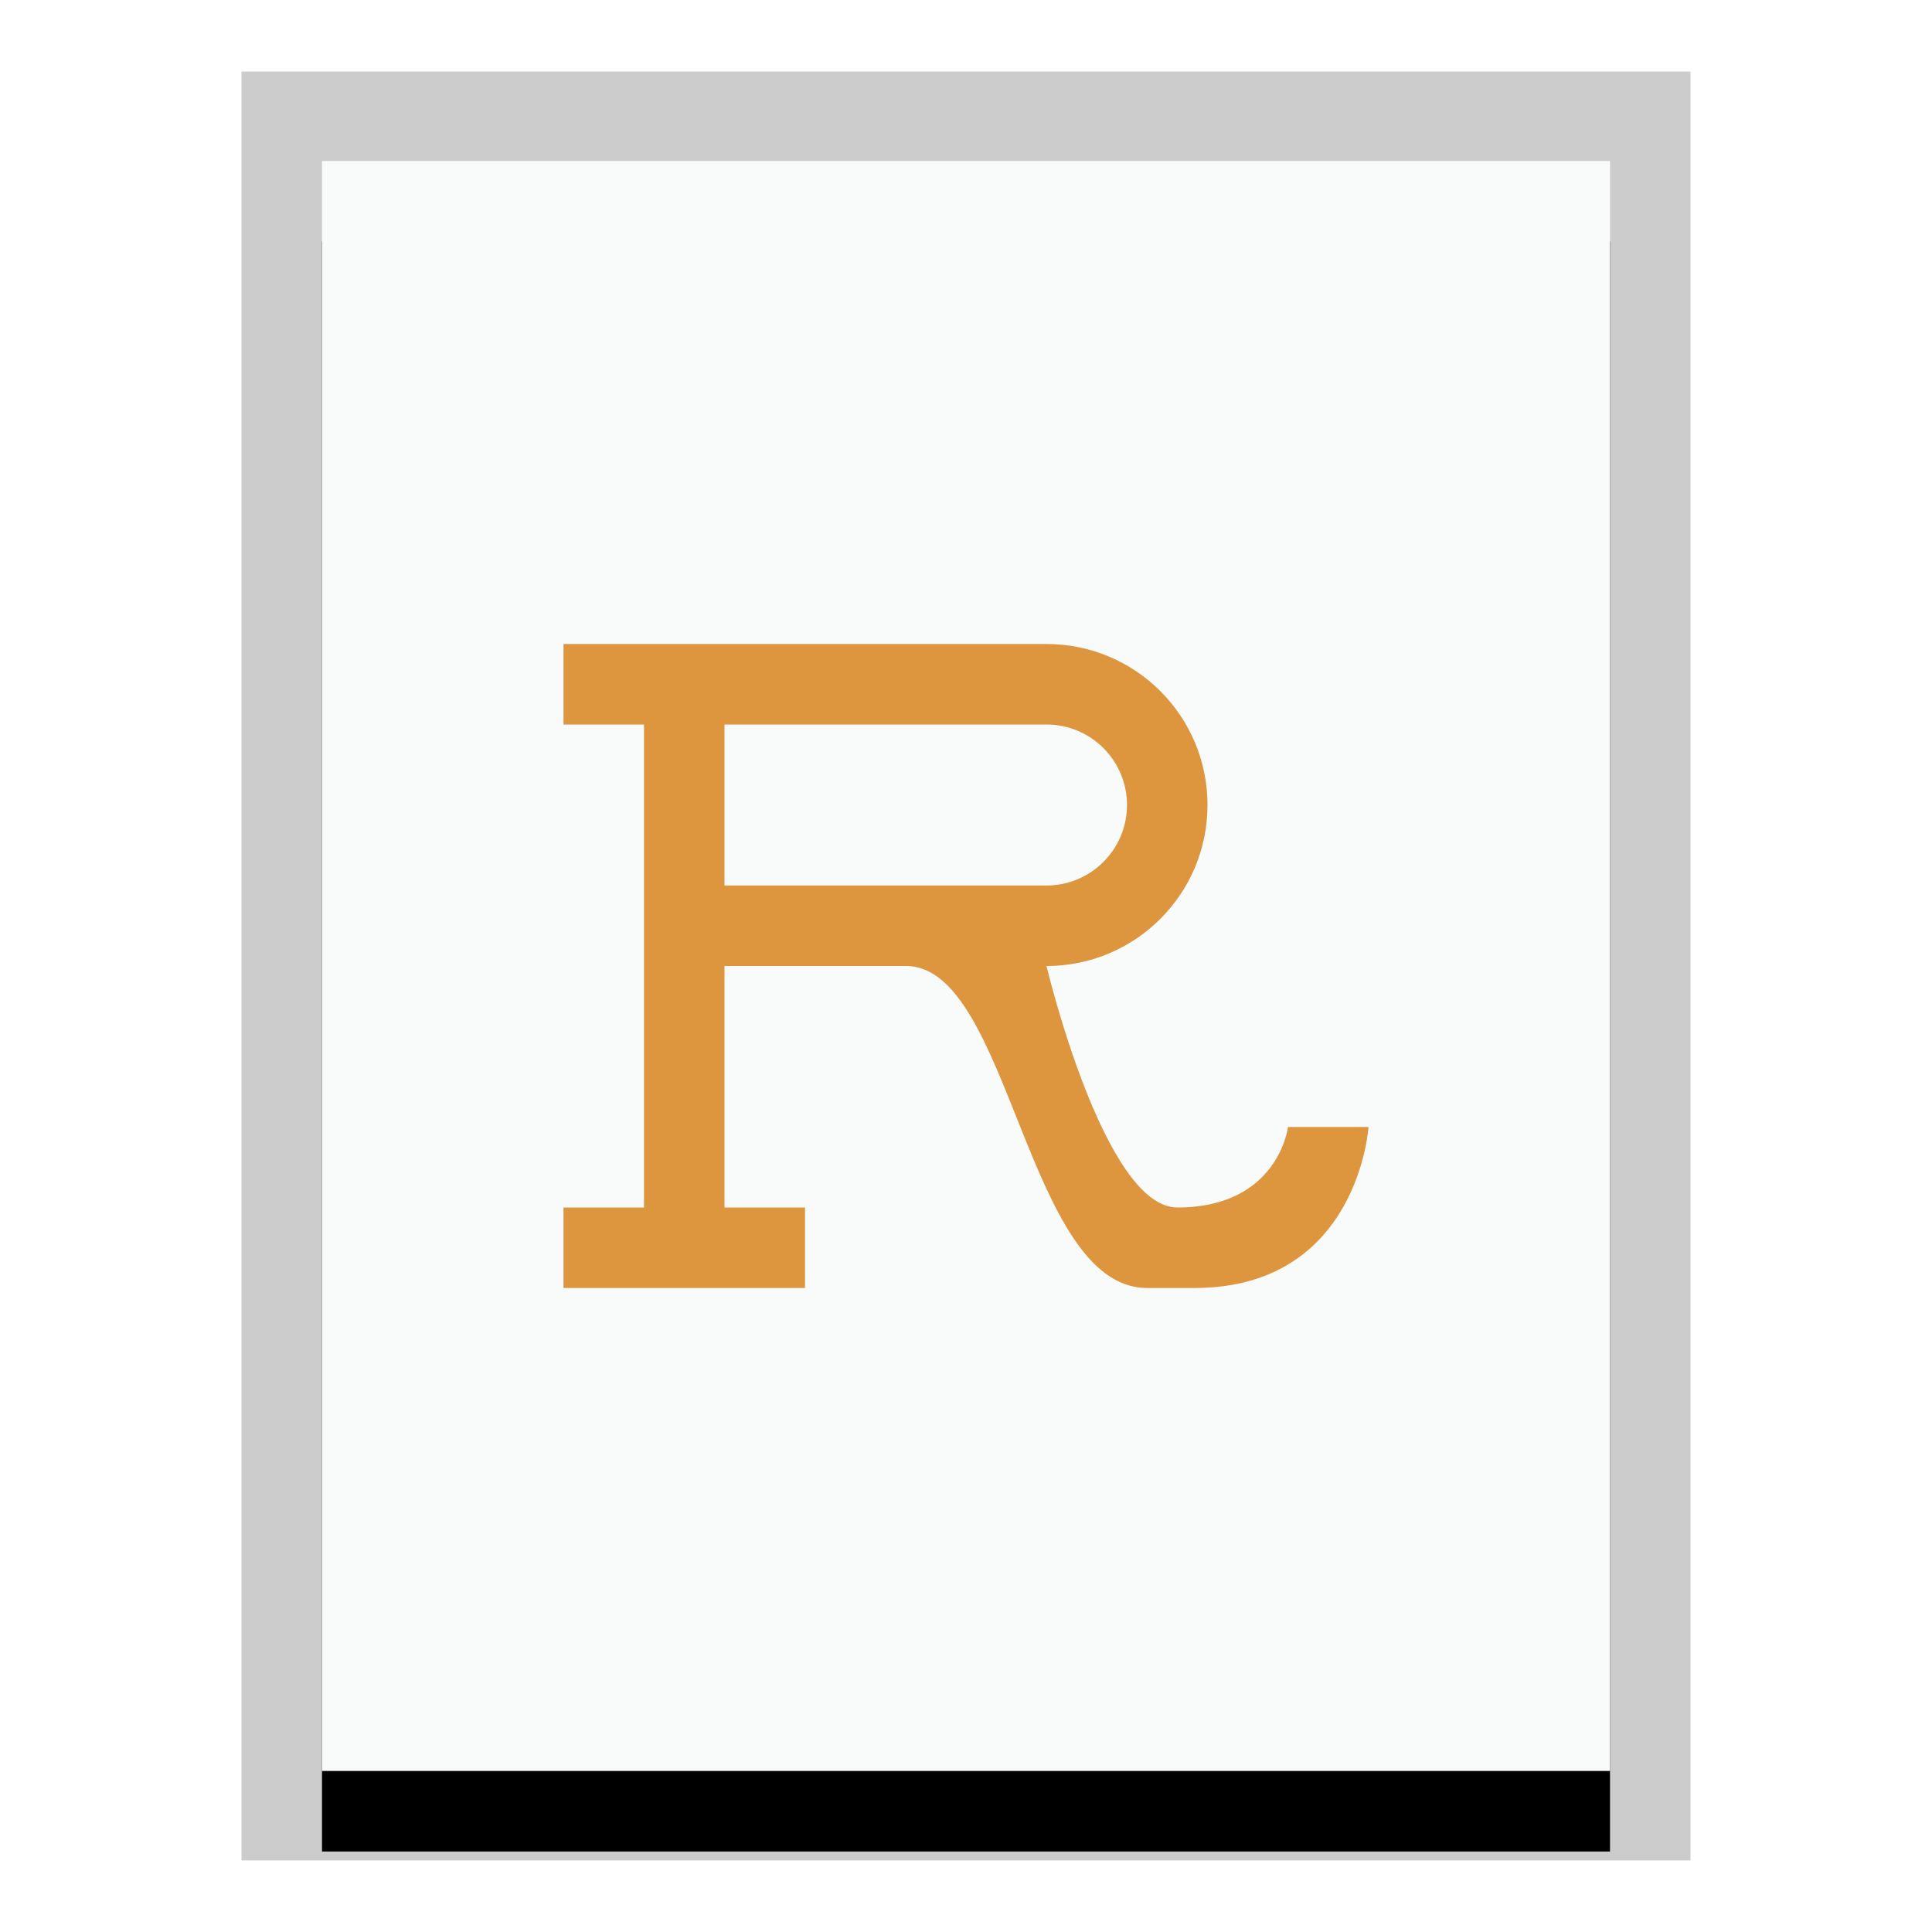 <svg xmlns="http://www.w3.org/2000/svg" xmlns:xlink="http://www.w3.org/1999/xlink" width="24" height="24" viewBox="0 0 24 24">
  <defs>
    <polygon id="text-x-rust-b" points="0 0 16 0 16 20 0 20"/>
    <filter id="text-x-rust-a" width="125%" height="120%" x="-12.5%" y="-5%" filterUnits="objectBoundingBox">
      <feOffset dy="1" in="SourceAlpha" result="shadowOffsetOuter1"/>
      <feGaussianBlur in="shadowOffsetOuter1" result="shadowBlurOuter1" stdDeviation=".5"/>
      <feColorMatrix in="shadowBlurOuter1" values="0 0 0 0 0   0 0 0 0 0   0 0 0 0 0  0 0 0 0.2 0"/>
    </filter>
  </defs>
  <g fill="none" fill-rule="evenodd">
    <g transform="translate(4 2)">
      <use fill="#000" filter="url(#text-x-rust-a)" xlink:href="#text-x-rust-b"/>
      <use fill="#F9FBFB" xlink:href="#text-x-rust-b"/>
      <path fill="#000" fill-opacity=".2" fill-rule="nonzero" d="M17,-1.111 L-1,-1.111 L-1,21.111 L17,21.111 L17,-1.111 Z M16,-4.4408921e-16 L16,20 L0,20 L0,-4.4408921e-16 L16,-4.4408921e-16 Z"/>
    </g>
    <path fill="#DD953E" d="M13,8 C14.105,8 15,8.895 15,10 C15,11.105 14.105,12 13,12 C13,12 13.713,15 14.625,15 C15.881,15 16,14 16,14 L16,14 L17,14 C17,14 16.875,16 14.836,16 L14.836,16 L14.25,16 C12.75,16 12.548,12 11.256,12 L11.256,12 L9,12 L9,15 L10,15 L10,16 L7,16 L7,15 L8,15 L8,9 L7,9 L7,8 Z M13,9 L9,9 L9,11 L13,11 C13.552,11 14,10.552 14,10 C14,9.448 13.552,9 13,9 L13,9 Z"/>
  </g>
</svg>
